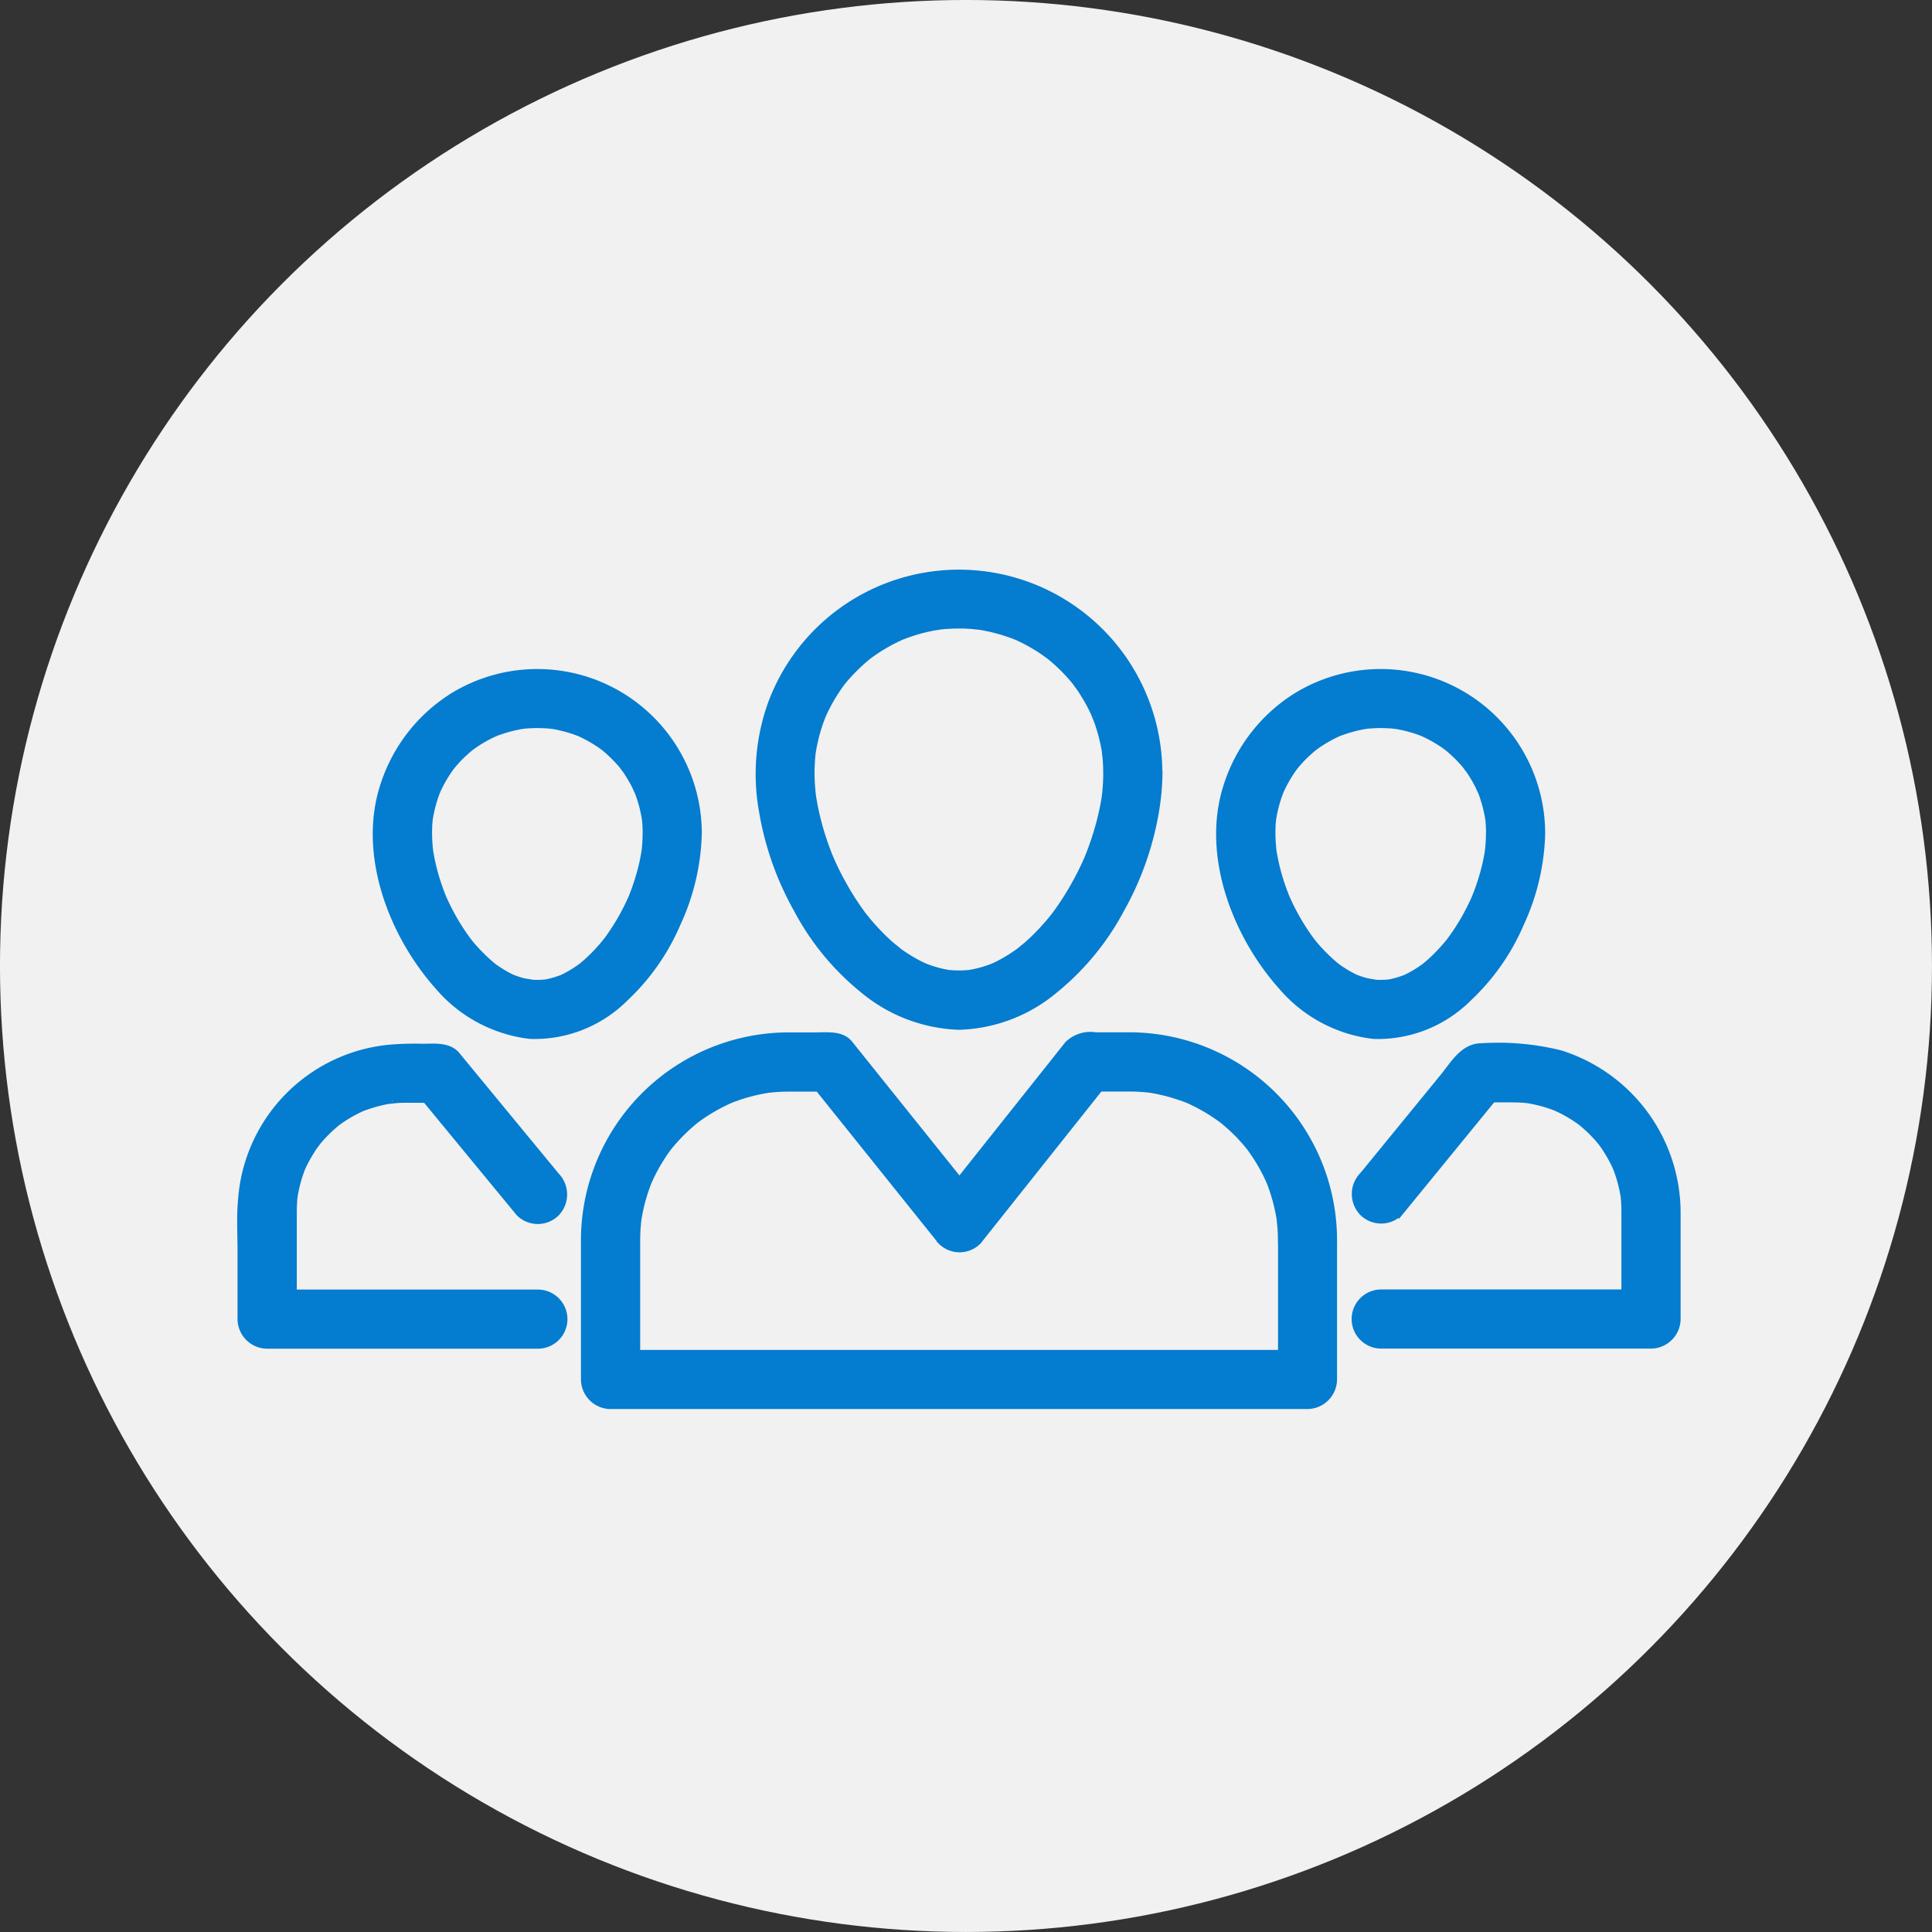 <svg xmlns="http://www.w3.org/2000/svg" width="94" height="94" viewBox="0 0 94 94"><rect x="0" y="0" width="94" height="94" fill="#333333" stroke="none"/><defs><style>.a{fill:#f1f1f1;}.b{fill:#047CCF;stroke:#047CCF;stroke-width:0.3px;}</style></defs><g transform="translate(-57.563 -280.563)"><g transform="translate(58 281)"><circle class="a" cx="47" cy="47" r="47" transform="translate(-0.438 -0.438)"/><g transform="translate(11.258 27.43)"><g transform="translate(25.235)"><path class="b" d="M369.285,225.708a10.434,10.434,0,0,1-.061,1.063c-.008.071-.053.386,0,.021-.013.092-.028.183-.044.275-.036.217-.081.432-.129.647-.084.377-.19.75-.307,1.118-.06.188-.125.373-.192.558-.034.093-.07.185-.105.278-.023.058-.194.466-.059.152a14.322,14.322,0,0,1-1.18,2.194c-.108.166-.222.327-.337.488-.057.08-.116.158-.176.237.2-.26-.005,0-.04.046a11.214,11.214,0,0,1-.838.924c-.133.132-.272.259-.413.383-.071.062-.523.423-.24.207a7.762,7.762,0,0,1-.979.633c-.154.084-.312.16-.472.232.328-.148.055-.024-.013,0s-.162.059-.244.086c-.162.055-.328.1-.495.139-.083.02-.167.036-.251.052-.372.071.153-.011-.081.014a5.155,5.155,0,0,1-1.03,0c-.3-.028.3.048,0,0-.084-.013-.168-.031-.252-.048a5.6,5.6,0,0,1-.578-.158c-.082-.026-.163-.056-.244-.086s-.344-.146-.013,0c-.161-.07-.317-.15-.472-.232a7.675,7.675,0,0,1-.979-.633c.285.213-.168-.145-.24-.207-.142-.123-.278-.252-.413-.383a11.087,11.087,0,0,1-.838-.924c-.035-.043-.238-.3-.04-.046-.06-.078-.118-.157-.176-.237-.117-.16-.228-.323-.337-.488-.239-.36-.456-.734-.661-1.114-.189-.352-.36-.714-.52-1.08.131.3,0-.008-.023-.06-.037-.092-.072-.185-.107-.277-.082-.215-.156-.432-.227-.651-.12-.368-.22-.742-.307-1.118-.043-.184-.079-.369-.113-.555-.017-.092-.031-.184-.046-.275q-.032-.217.007.069-.012-.091-.022-.181a9.645,9.645,0,0,1-.061-1.063c0-.206.009-.412.022-.617.007-.1.017-.2.027-.3q.026-.222-.008.041.015-.1.031-.2a8.394,8.394,0,0,1,.282-1.158c.059-.187.127-.372.2-.554.122-.31-.112.252.023-.051.053-.118.111-.235.169-.35a8.462,8.462,0,0,1,.6-.995c.055-.079.112-.157.17-.234-.2.264,0,0,.037-.042.142-.174.293-.34.449-.5a8.506,8.506,0,0,1,.857-.773c-.257.2,0,0,.048-.03.078-.057.158-.111.238-.164.187-.126.382-.241.578-.352.141-.079.286-.152.431-.223l.176-.083c.3-.139-.257.1.052-.023a8.407,8.407,0,0,1,1.029-.336c.161-.042.323-.077.486-.109.079-.016.61-.093.254-.048a8.56,8.56,0,0,1,1.126-.061c.171,0,.343.01.514.022.081.005.619.069.263.02a8.408,8.408,0,0,1,1.073.228c.159.044.315.095.47.147.093.032.185.066.276.1.055.021.36.152.054.019a8.425,8.425,0,0,1,.948.491c.139.082.273.171.407.261.064.043.476.351.206.141a8.5,8.5,0,0,1,1.426,1.426c-.213-.268.1.142.141.206.11.159.211.324.31.49a8.428,8.428,0,0,1,.442.865c-.142-.317.061.163.088.237.068.185.126.374.18.563a8.424,8.424,0,0,1,.228,1.074c-.054-.355.013.182.019.263.016.205.021.411.022.617a1.288,1.288,0,1,0,2.577,0,9.748,9.748,0,0,0-18.884-3.386,10.151,10.151,0,0,0-.442,5.246,14.733,14.733,0,0,0,1.7,4.808,12.607,12.607,0,0,0,3.2,3.891,7.706,7.706,0,0,0,4.683,1.794,7.6,7.6,0,0,0,4.683-1.794,12.782,12.782,0,0,0,3.2-3.891,14.776,14.776,0,0,0,1.7-4.808,12.279,12.279,0,0,0,.168-1.861,1.288,1.288,0,1,0-2.577,0Z" transform="translate(-352.385 -215.982)"/></g><g transform="translate(16.727 22.509)"><path class="b" d="M270.737,531.7v6.764l1.288-1.288h-33.91l1.288,1.288V531.7c0-.172.006-.343.015-.515.005-.1.014-.2.023-.3q.009-.1.021-.2-.038.263-.006.043a8.627,8.627,0,0,1,.26-1.163c.055-.188.119-.374.187-.558.034-.092.07-.182.107-.273-.131.323.04-.077.068-.136a8.68,8.68,0,0,1,.571-1.008c.1-.161.218-.318.333-.471-.2.264,0,0,.037-.04.081-.1.166-.195.251-.29a8.735,8.735,0,0,1,.975-.923c.253-.208-.219.163.043-.034.1-.077.208-.15.314-.222.186-.127.379-.243.574-.355s.4-.214.6-.311c.053-.025.357-.156.048-.027.12-.05.242-.1.364-.141a8.629,8.629,0,0,1,1.333-.363c.1-.019.2-.035.3-.051q.22-.032-.043.006l.2-.021c.238-.024.477-.033.715-.038.189,0,.378,0,.566,0h1.566l-.911-.377,6.256,7.8.011.014a1.281,1.281,0,0,0,1.822,0l6.208-7.809.007-.009-.911.377c.711,0,1.422,0,2.133,0,.171,0,.342.01.512.021.1.006.2.017.3.026.343.034-.282-.044.058.005a8.635,8.635,0,0,1,1.068.233c.158.044.314.1.469.148.093.032.184.066.275.1.055.021.36.152.053.019a8.639,8.639,0,0,1,.947.488c.139.082.273.169.407.258.08.053.158.109.237.165.047.034.306.234.046.031a8.747,8.747,0,0,1,.786.7c.113.113.221.231.328.35.064.072.126.145.187.219.037.044.238.3.037.041a8.687,8.687,0,0,1,.587.881c.082.139.157.282.231.425.044.086.086.174.128.262.025.053.156.357.027.048a8.622,8.622,0,0,1,.569,2.093c-.052-.356.011.181.017.262.016.2.02.41.022.616a1.288,1.288,0,1,0,2.577,0,9.971,9.971,0,0,0-10.053-9.973h-1.548a1.574,1.574,0,0,0-1.357.432l-6.172,7.763h1.822l-6.256-7.8c-.385-.48-1.1-.391-1.65-.391h-1.3a9.97,9.97,0,0,0-9.973,10v6.738a1.3,1.3,0,0,0,1.288,1.288h33.91a1.3,1.3,0,0,0,1.288-1.288V531.7a1.288,1.288,0,1,0-2.577,0Z" transform="translate(-236.827 -521.723)"/></g><g transform="translate(47.62 4.847)"><g transform="translate(0 0)"><path class="b" d="M675.907,289.648c0,.176-.008.351-.02.526-.006.09-.015.179-.024.268-.032.316.045-.3,0,.02a9.592,9.592,0,0,1-.264,1.2,10.9,10.9,0,0,1-.384,1.112c-.126.313.111-.251-.026.058-.04.091-.083.181-.126.271-.1.21-.208.416-.321.619a10.641,10.641,0,0,1-.636,1c-.057.08-.116.158-.175.236.2-.26,0,0-.041.044-.142.173-.293.338-.448.5-.13.136-.267.265-.406.391-.069.062-.14.122-.211.181-.243.2.224-.164-.027.024a5.763,5.763,0,0,1-.989.593c-.275.131.271-.106-.011,0-.08.031-.162.058-.243.085a4.357,4.357,0,0,1-.5.127c-.079.016-.375.05.005,0-.085.01-.17.015-.256.019a3.986,3.986,0,0,1-.6-.019c.409.04-.138-.034-.244-.06a4.5,4.5,0,0,1-.489-.156c-.284-.105.266.121-.011,0-.08-.036-.157-.076-.235-.116a5.7,5.7,0,0,1-.533-.32c-.075-.05-.148-.1-.221-.157-.254-.185.218.176-.027-.024-.144-.118-.281-.244-.416-.372s-.268-.269-.4-.409c-.065-.071-.128-.144-.19-.217-.041-.048-.309-.386-.1-.118a10.762,10.762,0,0,1-1.257-2.131c-.139-.308.1.254-.026-.058-.038-.091-.073-.184-.108-.276-.07-.183-.133-.369-.192-.556a10.058,10.058,0,0,1-.3-1.205c-.017-.091-.032-.183-.046-.275-.05-.317.035.3,0-.02-.02-.177-.031-.355-.039-.533s-.005-.38,0-.57c0-.1.013-.2.021-.305q.009-.1.022-.2-.036.264,0,.044a6.513,6.513,0,0,1,.305-1.145c.02-.055.147-.362.015-.054.038-.089.08-.177.123-.264a6.515,6.515,0,0,1,.329-.591c.1-.164.213-.321.327-.475-.2.264,0,.006.039-.039.062-.073.127-.144.191-.215.13-.141.268-.274.41-.4.071-.065.144-.127.218-.188q.166-.133-.035.023.077-.058.155-.114a6.568,6.568,0,0,1,1-.585c.053-.026.358-.152.049-.026.091-.037.182-.07.275-.1a6.5,6.5,0,0,1,.662-.193c.1-.023.194-.043.292-.062.06-.012.4-.061.054-.016.2-.027.406-.039.609-.047s.412,0,.617.009c.1.006.2.016.3.026q.222.026-.043-.007.1.015.2.034a6.519,6.519,0,0,1,1.138.322c.311.117-.251-.114.052.021.089.039.175.083.262.126a6.548,6.548,0,0,1,.586.337c.081.052.16.107.239.162.048.033.3.235.046.03.151.119.293.248.433.38s.27.272.4.416c.064.072.124.146.185.221-.216-.265.048.071.085.125a6.576,6.576,0,0,1,.444.746c.036.07.243.544.111.223.062.151.115.306.165.461a6.537,6.537,0,0,1,.21.867q.034.22,0-.044c.013.1.022.2.03.3.014.17.018.342.02.513a1.288,1.288,0,0,0,2.577,0,7.855,7.855,0,0,0-11.974-6.677,8.006,8.006,0,0,0-3.341,4.261c-1.151,3.373.368,7.345,2.644,9.888a6.936,6.936,0,0,0,4.481,2.382,6.252,6.252,0,0,0,4.634-1.845,10.776,10.776,0,0,0,2.526-3.616,11.063,11.063,0,0,0,1.031-4.394,1.288,1.288,0,1,0-2.577,0Z" transform="translate(-662.774 -281.815)"/></g></g><g transform="translate(54.219 23.043)"><g transform="translate(0 0)"><path class="b" d="M754.6,537.076l4.82-5.9-.911.377h1.341c.214,0,.428,0,.643.012.1.005.2.015.3.025.342.034-.282-.045.056.008a6.681,6.681,0,0,1,.678.149c.189.051.375.114.56.181.056.02.36.149.053.017.089.038.176.081.264.123a6.737,6.737,0,0,1,1.065.655c-.265-.2-.006,0,.039.037.074.061.145.126.216.19.142.129.276.266.406.406.065.07.128.143.19.216.038.044.237.3.037.039a6.677,6.677,0,0,1,.376.557c.1.164.192.335.278.508.044.087.083.175.123.264-.137-.3,0,0,.017.053a6.711,6.711,0,0,1,.33,1.238c.059.337-.03-.286.008.056.011.1.018.2.025.3.009.138.012.277.012.416v5.24l1.288-1.288H753.69a1.288,1.288,0,0,0,0,2.577h13.129a1.3,1.3,0,0,0,1.288-1.288v-5.181a8.138,8.138,0,0,0-5.7-7.746,12.582,12.582,0,0,0-3.832-.342c-.9,0-1.367.858-1.871,1.474l-3.828,4.684-.1.116a1.315,1.315,0,0,0,0,1.822,1.291,1.291,0,0,0,1.822,0Z" transform="translate(-752.402 -528.977)"/></g></g><g transform="translate(6.588 4.847)"><g transform="translate(0 0)"><path class="b" d="M105.907,289.648c0,.176-.008.351-.02.526-.006.09-.015.179-.024.268-.032.316.045-.3,0,.02a9.608,9.608,0,0,1-.264,1.2,10.909,10.909,0,0,1-.384,1.112c-.126.313.111-.251-.026.058-.04.091-.083.181-.126.271-.1.21-.209.416-.321.619a10.652,10.652,0,0,1-.636,1c-.057.08-.116.158-.175.236.2-.26-.005,0-.041.044-.142.173-.293.338-.448.5-.13.136-.267.265-.406.391-.069.062-.14.122-.211.181-.243.2.224-.164-.027.024a5.766,5.766,0,0,1-.989.593c-.275.131.271-.106-.011,0-.08.031-.162.058-.243.085a4.348,4.348,0,0,1-.5.127c-.079.016-.375.05.005,0-.085.01-.171.015-.256.019a3.986,3.986,0,0,1-.6-.019c.409.04-.138-.034-.244-.06a4.509,4.509,0,0,1-.49-.156c-.284-.105.266.121-.011,0-.08-.036-.157-.076-.235-.116a5.707,5.707,0,0,1-.533-.32c-.075-.05-.148-.1-.221-.157-.254-.185.218.176-.027-.024-.144-.118-.282-.244-.416-.372s-.268-.269-.4-.409c-.065-.071-.127-.144-.19-.217-.041-.048-.31-.386-.1-.118a10.762,10.762,0,0,1-1.257-2.131c-.139-.308.1.254-.026-.058-.038-.091-.073-.184-.108-.276-.07-.183-.132-.369-.192-.556a10.069,10.069,0,0,1-.3-1.205c-.017-.091-.032-.183-.046-.275-.05-.317.035.3,0-.02-.02-.177-.031-.355-.039-.533s-.005-.38,0-.57c0-.1.013-.2.021-.305q.009-.1.022-.2-.036.264,0,.044a6.509,6.509,0,0,1,.305-1.145c.02-.055.147-.362.015-.054.038-.089.08-.177.122-.264a6.532,6.532,0,0,1,.329-.591c.1-.164.213-.321.327-.475-.2.264,0,.006.039-.039.062-.073.127-.144.191-.215.13-.141.268-.274.41-.4.071-.065.144-.127.218-.188q.166-.133-.035.023.077-.058.155-.114a6.568,6.568,0,0,1,1-.585c.053-.026.358-.152.049-.026.09-.037.182-.07.275-.1a6.512,6.512,0,0,1,.662-.193c.1-.023.195-.043.292-.062.06-.012.4-.061.054-.016.2-.027.405-.039.609-.047s.412,0,.617.009c.1.006.2.016.3.026q.222.026-.043-.007.1.015.2.034a6.513,6.513,0,0,1,1.138.322c.311.117-.251-.114.052.021.089.039.176.083.262.126a6.549,6.549,0,0,1,.586.337c.081.052.16.107.239.162.048.033.3.235.046.03.151.119.293.248.433.38s.27.272.4.416c.064.072.124.146.185.221-.216-.265.048.071.086.125a6.579,6.579,0,0,1,.444.746c.036.07.243.544.111.223.062.151.115.306.165.461a6.52,6.52,0,0,1,.21.867q.034.22,0-.044c.013.1.022.2.03.3.015.17.018.342.02.513a1.288,1.288,0,0,0,2.577,0,7.855,7.855,0,0,0-11.974-6.677,8.005,8.005,0,0,0-3.342,4.261c-1.151,3.373.368,7.345,2.644,9.888a6.937,6.937,0,0,0,4.481,2.382,6.253,6.253,0,0,0,4.634-1.845,10.775,10.775,0,0,0,2.526-3.616,11.066,11.066,0,0,0,1.031-4.394,1.288,1.288,0,1,0-2.577,0Z" transform="translate(-92.774 -281.815)"/></g></g><g transform="translate(0 23.039)"><g transform="translate(0 0)"><path class="b" d="M17.765,540.907H4.6L5.885,542.2v-5.181q0-.288.019-.576c.007-.1.018-.2.03-.3-.039.342,0,.007.014-.054a6.705,6.705,0,0,1,.159-.675c.053-.188.119-.373.189-.556.118-.31-.114.252.022-.05.04-.088.083-.175.127-.261.087-.172.184-.339.285-.5.05-.082.1-.162.158-.241.036-.054.3-.4.084-.125a6.767,6.767,0,0,1,.789-.834c.071-.064.145-.126.218-.187.251-.209-.22.161.043-.033.18-.133.37-.254.563-.369.166-.1.338-.187.512-.271.053-.026.357-.155.048-.027.09-.037.182-.071.273-.1a6.7,6.7,0,0,1,1.245-.312c-.355.056.178-.012.26-.017.138-.009.276-.012.414-.012H12.9l-.911-.378,4.86,5.9a1.291,1.291,0,0,0,1.822,0,1.315,1.315,0,0,0,0-1.822l-3.431-4.163-1.408-1.709c-.406-.492-1.116-.4-1.683-.4a14.524,14.524,0,0,0-1.637.049,8,8,0,0,0-7.182,7.362c-.082.838-.028,1.7-.028,2.545V542.2A1.3,1.3,0,0,0,4.6,543.484H17.765a1.288,1.288,0,1,0,0-2.577Z" transform="translate(-3.29 -528.92)"/></g></g></g></g></g></svg>